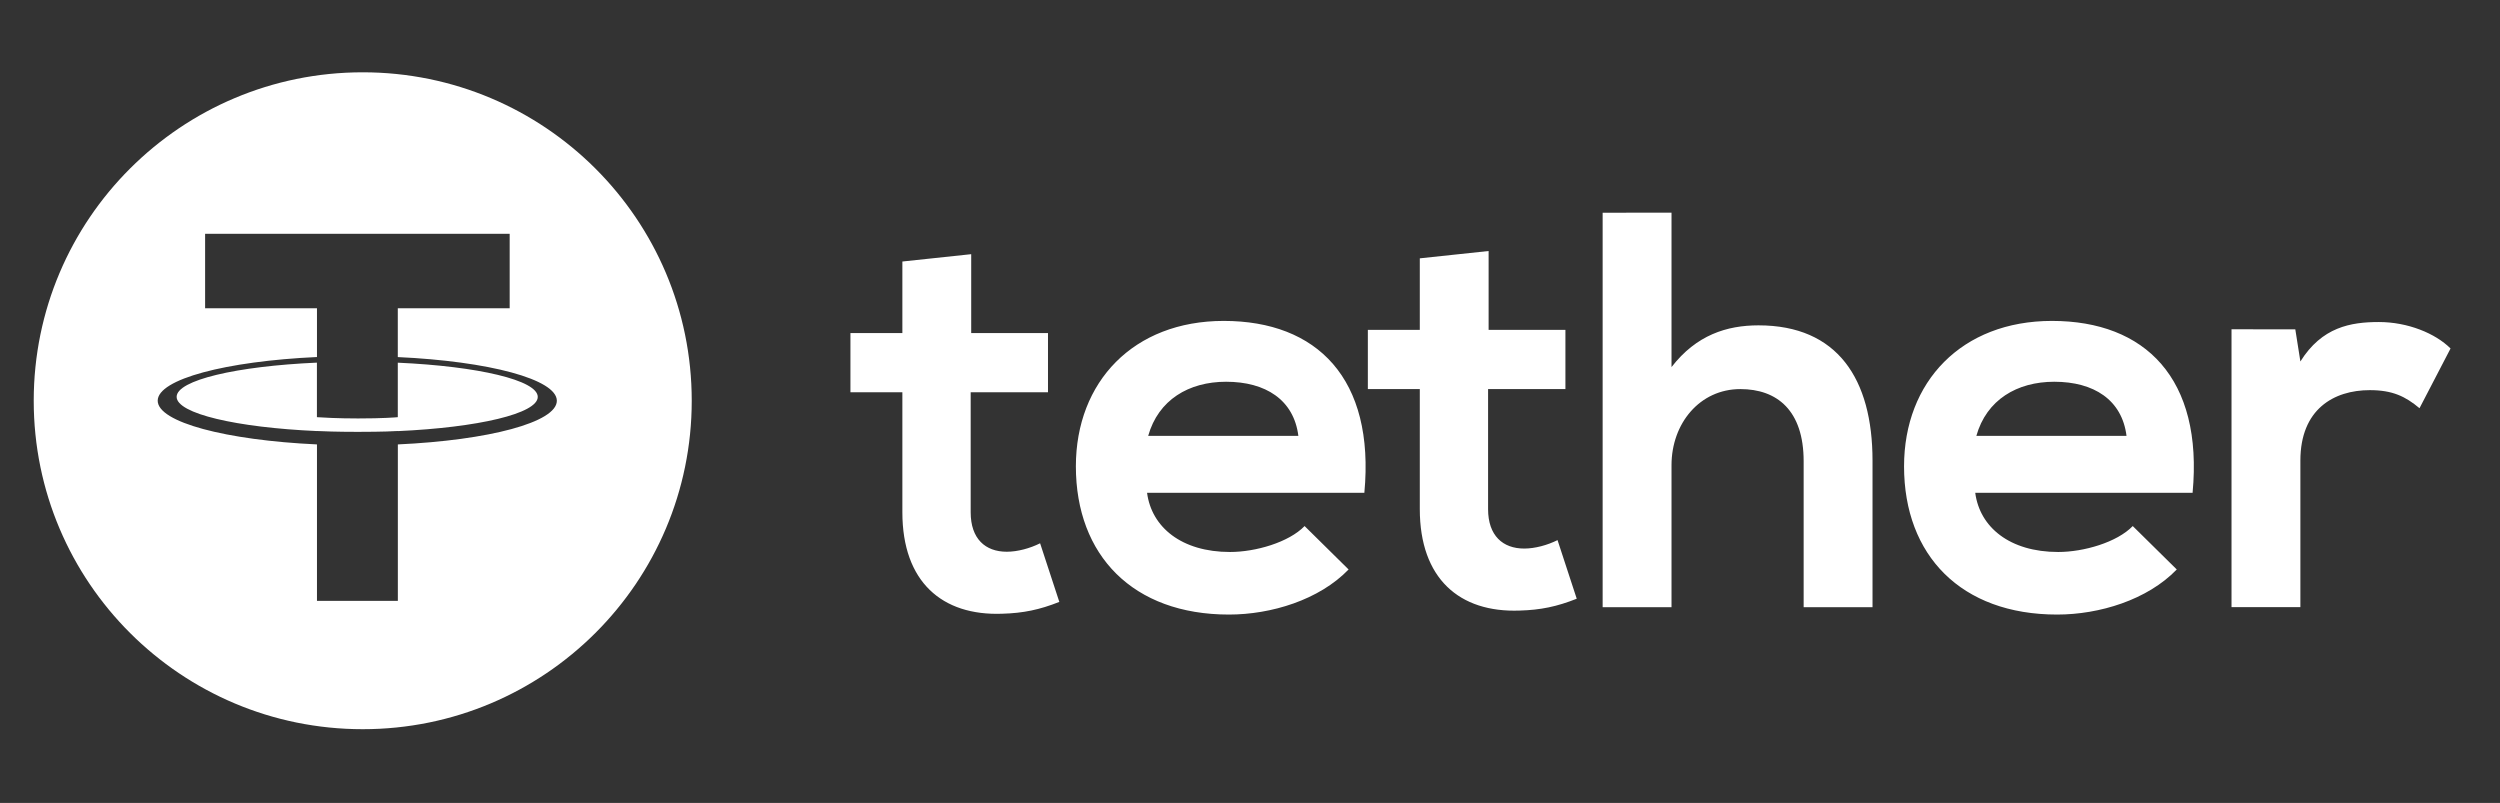 <svg width="137" height="44" viewBox="0 0 137 44" fill="none" xmlns="http://www.w3.org/2000/svg">
<rect x="0" y="0" width="137" height="44" fill="#333333" stroke="none"/>
<path fill-rule="evenodd" clip-rule="evenodd" d="M37.907 21.961C37.907 31.902 29.835 39.96 19.878 39.96C9.92 39.96 1.848 31.902 1.848 21.961C1.848 12.021 9.92 3.962 19.878 3.962C29.835 3.962 37.907 12.021 37.907 21.961ZM21.799 23.619V23.622V23.625C26.191 23.428 29.469 22.665 29.469 21.75C29.469 20.836 26.194 20.072 21.799 19.875V22.861C21.672 22.873 20.988 22.931 19.619 22.931C18.48 22.931 17.654 22.881 17.367 22.861V19.872C12.967 20.066 9.68 20.833 9.68 21.747C9.68 22.665 12.964 23.428 17.367 23.622V23.619C17.651 23.634 18.454 23.666 19.599 23.666C21.031 23.666 21.675 23.628 21.799 23.619ZM21.799 16.892V19.565L21.802 19.568C26.776 19.797 30.515 20.784 30.515 21.961C30.515 23.142 26.776 24.126 21.802 24.354V32.926H17.37V24.354C12.39 24.123 8.642 23.139 8.642 21.958C8.642 20.778 12.387 19.794 17.37 19.565V16.892H11.24V12.814H27.93V16.892H21.799Z" fill="white"/>
<path d="M53.222 13.929V18.252H57.43V21.496H53.193V28.073C53.193 29.526 53.995 30.235 55.172 30.235C55.761 30.235 56.442 30.05 56.998 29.772L58.051 32.984C56.969 33.415 56.071 33.6 54.926 33.632C51.616 33.757 49.45 31.873 49.45 28.073V21.496H46.604V18.252H49.45V14.331L53.222 13.929ZM125.783 18.049L126.061 19.809C127.238 17.925 128.815 17.647 130.363 17.647C131.94 17.647 133.456 18.264 134.29 19.097L132.589 22.37C131.815 21.721 131.105 21.38 129.867 21.38C127.887 21.38 126.061 22.43 126.061 25.24V33.27H122.287V18.044L125.783 18.049ZM116.533 23.886C116.287 21.91 114.739 20.92 112.574 20.92C110.533 20.92 108.861 21.91 108.304 23.886H116.533ZM108.243 27.006C108.49 28.889 110.13 30.249 112.791 30.249C114.183 30.249 116.009 29.723 116.875 28.828L119.287 31.207C117.678 32.874 115.049 33.678 112.728 33.678C107.469 33.678 104.342 30.434 104.342 25.556C104.342 20.923 107.498 17.586 112.449 17.586C117.554 17.586 120.742 20.738 120.154 27.006H108.243ZM91.599 11.654V20.116C92.962 18.356 94.631 17.829 96.365 17.829C100.695 17.829 102.614 20.764 102.614 25.243V33.273H98.84V25.275C98.84 22.494 97.385 21.322 95.373 21.322C93.144 21.322 91.599 23.206 91.599 25.492V33.276H87.825V11.657L91.599 11.654ZM81.576 13.755V18.078H85.785V21.322H81.547V27.9C81.547 29.352 82.353 30.061 83.527 30.061C84.115 30.061 84.796 29.876 85.353 29.598L86.405 32.81C85.324 33.241 84.425 33.427 83.28 33.459C79.97 33.583 77.805 31.696 77.805 27.9V21.322H74.958V18.078H77.805V14.157L81.576 13.755ZM71.15 23.886C70.903 21.91 69.355 20.92 67.19 20.92C65.149 20.92 63.477 21.91 62.92 23.886H71.15ZM62.859 27.006C63.106 28.889 64.746 30.249 67.407 30.249C68.799 30.249 70.625 29.723 71.492 28.828L73.903 31.207C72.294 32.874 69.665 33.678 67.344 33.678C62.083 33.678 58.958 30.434 58.958 25.556C58.958 20.923 62.114 17.586 67.062 17.586C72.167 17.586 75.353 20.738 74.767 27.006H62.859Z" fill="white"/>
</svg>
